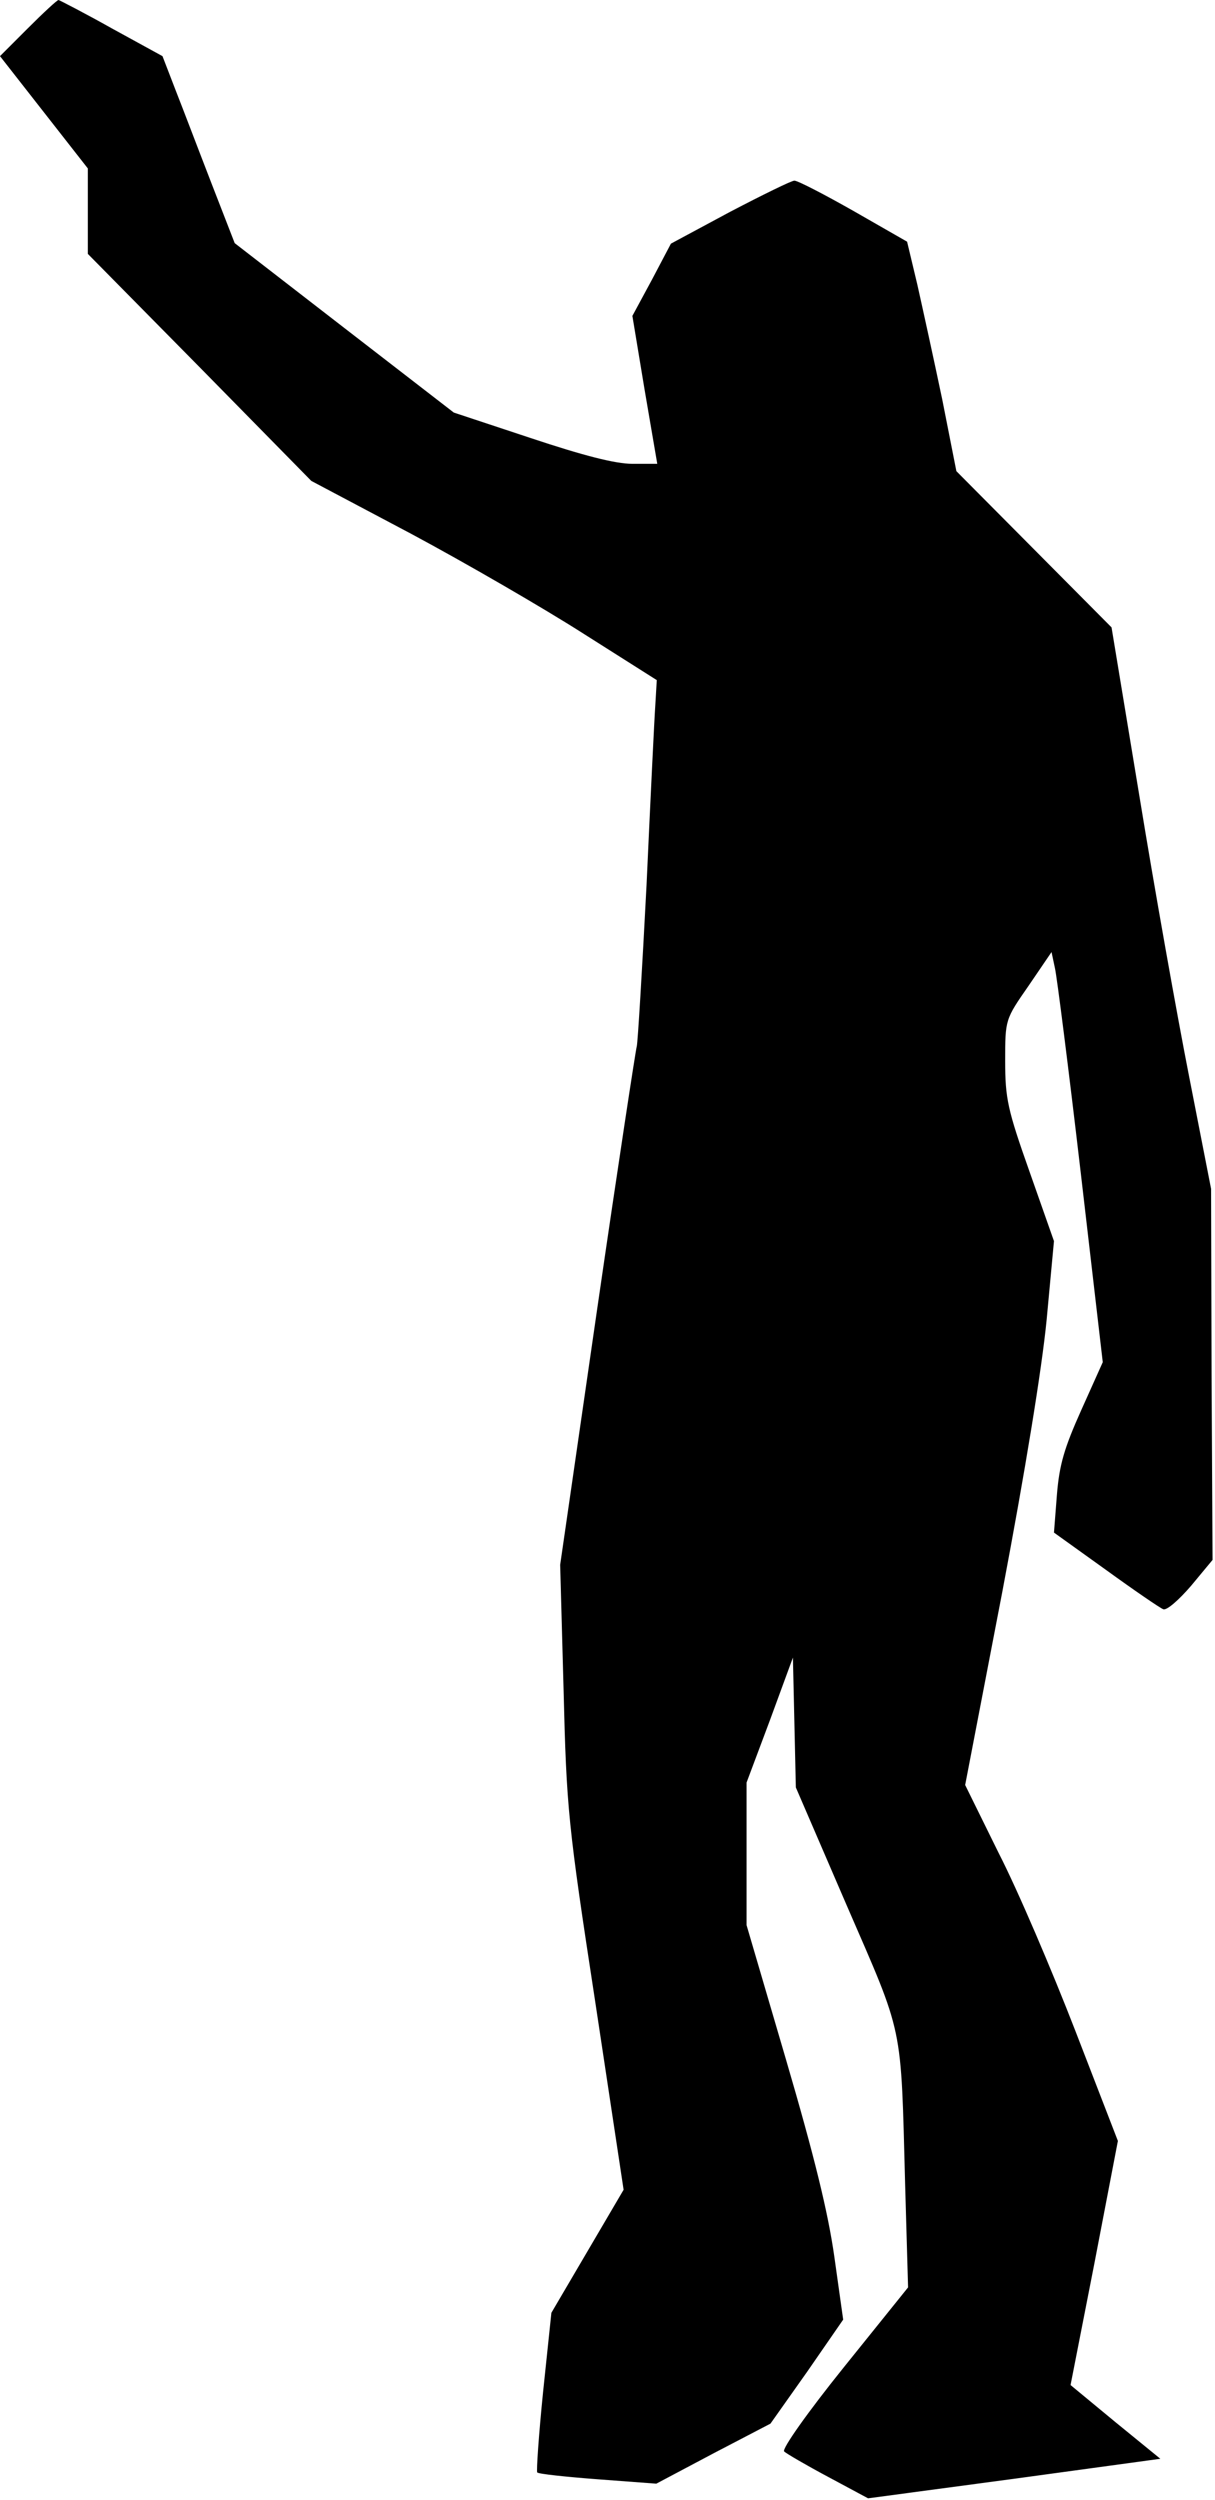 <?xml version="1.0" standalone="no"?>
<!DOCTYPE svg PUBLIC "-//W3C//DTD SVG 20010904//EN"
 "http://www.w3.org/TR/2001/REC-SVG-20010904/DTD/svg10.dtd">
<svg version="1.0" xmlns="http://www.w3.org/2000/svg"
 width="249pt" height="512pt" viewBox="0 0 249 512"
 preserveAspectRatio="xMidYMid meet">
<g transform="translate(0,512) scale(0.1,-0.1)"
fill="#000000" stroke="none">
<path fill="#000000" stroke="none" d="M57 5062 l-57 -57 90 -115 90 -115 0
-87 0 -88 229 -232 229 -233 204 -108 c112 -60 271 -152 354 -205 l150 -95 -3
-51 c-2 -28 -10 -194 -18 -369 -9 -174 -18 -323 -20 -330 -2 -6 -39 -248 -81
-537 l-76 -525 7 -256 c6 -244 9 -275 65 -640 l58 -384 -74 -126 -74 -126 -17
-162 c-9 -89 -14 -163 -12 -165 2 -3 58 -9 124 -14 l120 -9 117 62 117 61 75
106 74 107 -18 128 c-13 92 -41 206 -99 404 l-81 276 0 146 0 146 48 128 47
128 3 -133 3 -133 104 -241 c118 -272 111 -238 120 -573 l6 -210 -132 -164
c-74 -92 -127 -167 -122 -172 4 -4 45 -28 90 -52 l82 -44 299 40 300 41 -92
75 -92 76 49 250 48 250 -87 225 c-48 124 -118 288 -157 364 l-69 140 76 395
c47 248 81 456 91 558 l15 161 -50 142 c-45 127 -50 150 -50 227 0 85 0 85 48
154 l47 69 7 -33 c4 -17 28 -206 53 -420 l45 -387 -44 -98 c-35 -78 -45 -112
-50 -174 l-6 -77 106 -76 c58 -42 112 -79 118 -81 7 -3 32 19 57 48 l44 53 -2
380 -1 380 -45 230 c-25 127 -71 385 -102 575 l-57 345 -159 160 -159 160 -29
147 c-17 81 -40 186 -51 235 l-21 88 -110 63 c-60 34 -114 62 -121 62 -6 0
-65 -29 -132 -64 l-121 -65 -39 -74 -40 -74 25 -151 26 -152 -51 0 c-35 0
-101 17 -209 53 l-157 52 -224 173 -225 174 -47 121 c-26 67 -59 154 -74 192
l-27 70 -104 57 c-57 32 -106 57 -109 58 -3 0 -31 -26 -63 -58z"/>
</g>
</svg>
